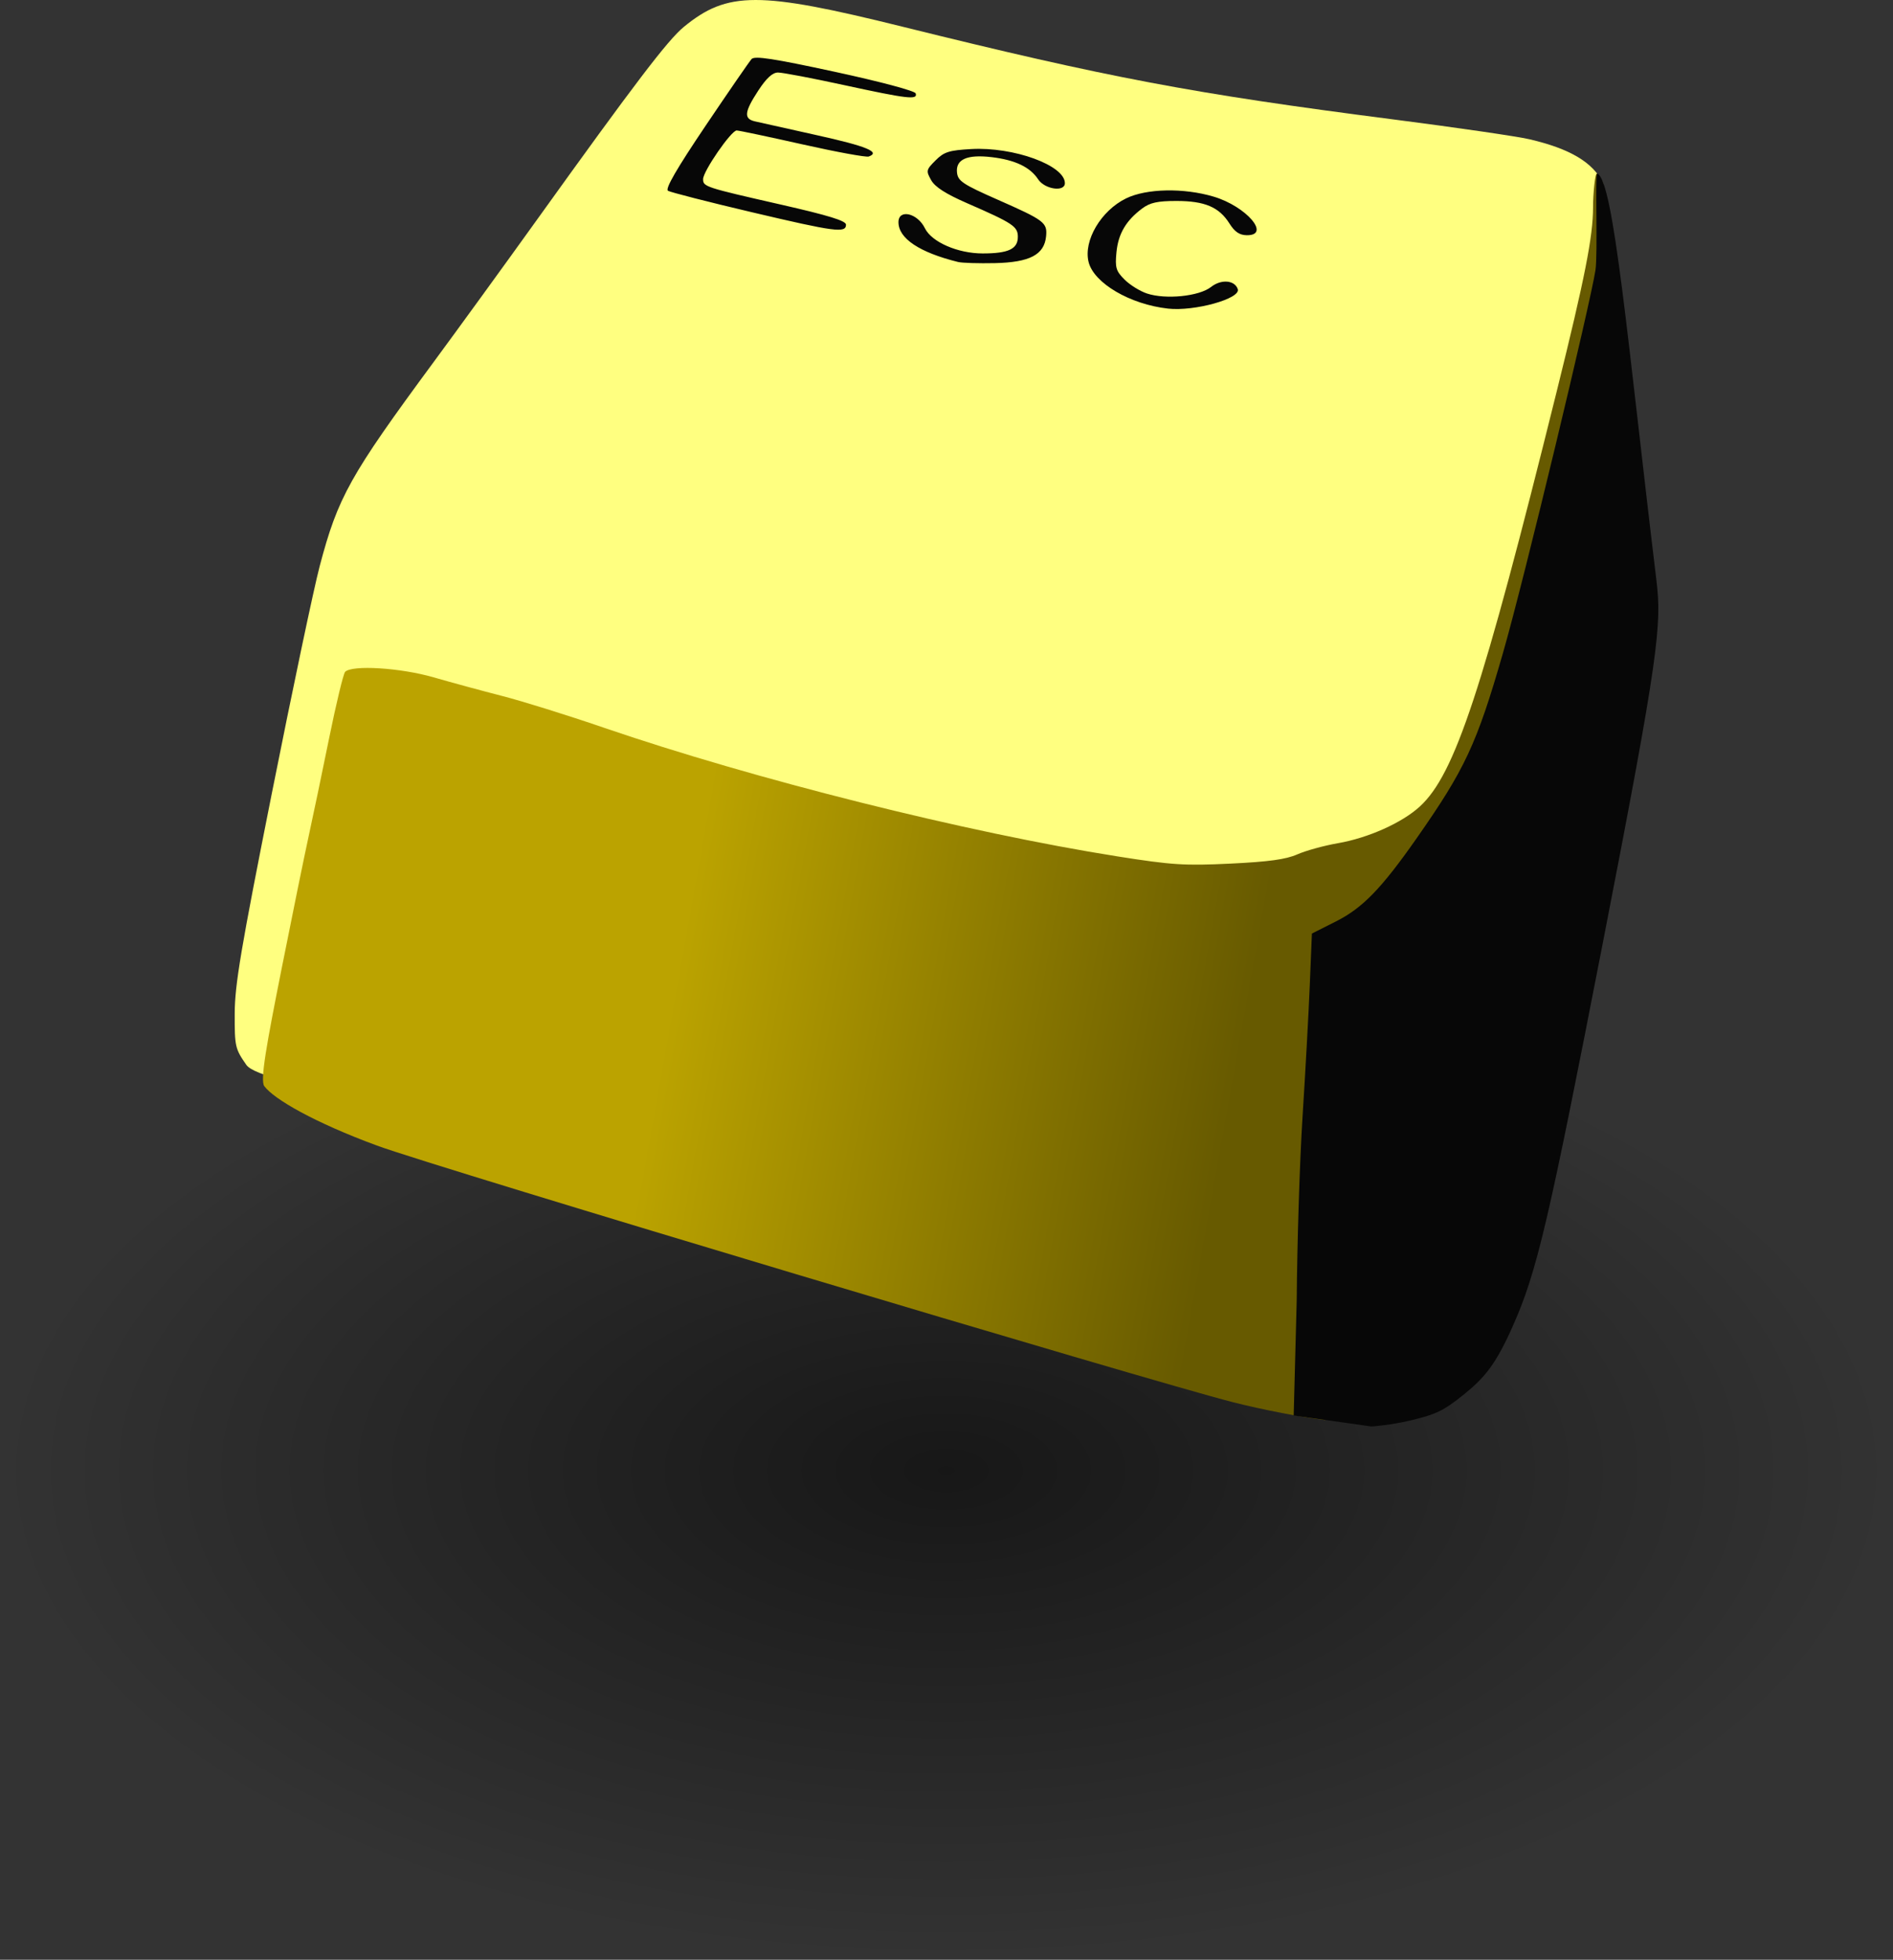 <?xml version="1.0" encoding="UTF-8" standalone="no"?>
<!-- Created with Inkscape (http://www.inkscape.org/) -->

<svg
   version="1.0"
   width="264.907"
   height="274.088"
   id="svg3972"
   sodipodi:version="0.32"
   inkscape:version="1.4 (e7c3feb100, 2024-10-09)"
   sodipodi:docname="esc.svg"
   xmlns:inkscape="http://www.inkscape.org/namespaces/inkscape"
   xmlns:sodipodi="http://sodipodi.sourceforge.net/DTD/sodipodi-0.dtd"
   xmlns:xlink="http://www.w3.org/1999/xlink"
   xmlns="http://www.w3.org/2000/svg"
   xmlns:svg="http://www.w3.org/2000/svg"
   xmlns:rdf="http://www.w3.org/1999/02/22-rdf-syntax-ns#"
   xmlns:cc="http://creativecommons.org/ns#"
   xmlns:dc="http://purl.org/dc/elements/1.1/">
  <rect width="100%" height="100%" fill="#333333" stroke="none"/>
  <sodipodi:namedview
     inkscape:window-height="761"
     inkscape:window-width="1239"
     inkscape:pageshadow="2"
     inkscape:pageopacity="0.0"
     borderopacity="1.0"
     bordercolor="#666666"
     pagecolor="#ffffff"
     id="base"
     inkscape:zoom="1.0051974"
     inkscape:cx="139.77354"
     inkscape:cy="170.11584"
     inkscape:window-x="176"
     inkscape:window-y="176"
     inkscape:current-layer="svg3972"
     inkscape:showpageshadow="2"
     inkscape:pagecheckerboard="0"
     inkscape:deskcolor="#d1d1d1"
     inkscape:window-maximized="0" />
  <defs
     id="defs3974">
    <linearGradient
       id="linearGradient3213">
      <stop
         style="stop-color:#bba300;stop-opacity:1;"
         offset="0"
         id="stop3215" />
      <stop
         style="stop-color:#675a00;stop-opacity:1;"
         offset="1"
         id="stop3217" />
    </linearGradient>
    <linearGradient
       id="linearGradient3112">
      <stop
         style="stop-color:#000000;stop-opacity:0.544;"
         offset="0"
         id="stop3114" />
      <stop
         style="stop-color:#000000;stop-opacity:0;"
         offset="1"
         id="stop3116" />
    </linearGradient>
    <radialGradient
       inkscape:collect="always"
       xlink:href="#linearGradient3112"
       id="radialGradient3118"
       cx="-154.204"
       cy="122.361"
       fx="-154.204"
       fy="122.361"
       r="253.823"
       gradientTransform="matrix(0.522,0,0,0.269,212.923,172.747)"
       gradientUnits="userSpaceOnUse" />
    <linearGradient
       inkscape:collect="always"
       xlink:href="#linearGradient3213"
       id="linearGradient3219"
       x1="-30.933"
       y1="-10"
       x2="47.639"
       y2="4.069"
       gradientUnits="userSpaceOnUse"
       gradientTransform="translate(132.454,107.389)" />
  </defs>
  <path
     style="color:#000000;display:inline;overflow:visible;visibility:visible;fill:url(#radialGradient3118);fill-opacity:1;fill-rule:nonzero;stroke:none;stroke-width:10;stroke-linecap:butt;stroke-linejoin:miter;stroke-miterlimit:4;stroke-dashoffset:0;stroke-opacity:0.118;marker:none;marker-start:none;marker-mid:none;marker-end:none"
     d="M 0,137.332 H 264.907 V 274.088 H 0 Z"
     id="rect3110" />
  <path
     d="M 117.515,171.553 C 61.357,154.635 36.544,151.921 34.461,148.92 c -1.559,-2.246 -1.628,-2.553 -1.615,-7.156 0.012,-4.034 0.852,-9.014 5.209,-30.882 2.858,-14.34 5.863,-28.6 6.679,-31.689 2.559,-9.686 4.221,-12.662 15.95,-28.557 C 64.075,46.041 70.53,37.156 75.029,30.891 88.891,11.588 93.454,5.597 95.698,3.759 c 6.104,-5.002 10.483,-5.008 30.539,-0.041 28.867,7.148 40.661,9.375 68.795,12.991 8.739,1.123 17.283,2.367 18.985,2.764 5.676,1.324 8.852,3.204 10.314,6.103 0.757,1.502 -20.001,128.864 -22.568,138.636 -1.472,5.603 -29.936,23.702 -84.248,7.341 z"
     style="fill:#ffff80;fill-opacity:1"
     id="path3964"
     sodipodi:nodetypes="csssssssssssss" />
  <path
     d="m 185.444,198.613 c -3.063,-0.346 -8.872,-1.471 -12.91,-2.501 -11.683,-2.98 -111.395,-32.801 -119.793,-35.896 -8.74,-3.221 -14.403,-6.485 -15.756,-8.308 -0.603,-0.813 0.316,-5.821 2.444,-16.522 1.49,-7.491 3.184,-15.785 3.764,-18.43 0.58,-2.645 1.866,-8.796 2.857,-13.669 0.991,-4.873 2.002,-9.067 2.245,-9.32 0.955,-0.995 7.739,-0.576 12.38,0.765 2.506,0.724 6.835,1.9 9.619,2.613 2.784,0.713 9.129,2.691 14.099,4.395 21.144,7.25 50.868,14.697 71.967,18.033 7.656,1.21 9.404,1.322 15.826,1.013 5.362,-0.258 7.772,-0.591 9.366,-1.294 1.181,-0.521 3.735,-1.223 5.676,-1.56 4.246,-0.737 8.97,-2.851 11.458,-5.128 4.916,-4.499 8.738,-16.079 19.155,-58.035 3.952,-15.916 5.093,-21.7 5.093,-25.806 0,-1.878 0.302,-4.912 0.545,-4.642 2.933,30.601 -23.263,135.434 -38.035,174.292 z"
     style="fill:url(#linearGradient3219);fill-opacity:1"
     id="path3962" />
  <path
     d="m 188.441,199.015 c -1.671,-0.233 -4.019,-0.563 -5.22,-0.733 l -2.182,-0.309 0.424,-16.123 c 0.057,-7.986 0.423,-19.532 0.815,-25.658 0.392,-6.126 0.846,-14.398 1.011,-18.382 l 0.299,-7.244 3.375,-1.699 c 3.713,-1.87 6.348,-4.584 11.262,-11.597 6.791,-9.693 8.427,-13.198 12.084,-25.881 3.041,-10.549 12.25,-48.97 12.961,-53.611 0.34,-2.219 -0.066,-13.61 0.235,-13.507 2.323,0.793 4.28,23.745 8.283,56.788 0.773,6.381 0.407,10.294 -7.47,50.722 -7.591,38.954 -9.189,46.023 -12.671,53.809 -2.342,5.237 -3.866,7.093 -6.881,9.51 -2.791,2.236 -3.846,2.738 -7.583,3.61 -2.388,0.557 -5.144,0.824 -5.342,0.79 -0.198,-0.034 -1.727,-0.253 -3.398,-0.486 z M 163.448,43.161 c -5.3,-0.587 -10.367,-3.557 -11.108,-6.511 -0.75,-2.99 1.732,-7.197 5.256,-8.908 2.856,-1.387 8.056,-1.488 12.252,-0.237 4.575,1.363 8.063,5.44 4.612,5.392 -1.005,-0.014 -1.676,-0.471 -2.414,-1.643 -1.443,-2.294 -3.456,-3.147 -7.422,-3.147 -2.624,0 -3.693,0.233 -4.778,1.044 -2.279,1.702 -3.359,3.539 -3.609,6.138 -0.206,2.147 -0.068,2.614 1.128,3.81 0.75,0.75 2.164,1.627 3.144,1.951 2.636,0.87 7.301,0.393 8.967,-0.917 1.42,-1.117 3.315,-0.961 3.738,0.308 0.441,1.324 -6.049,3.133 -9.765,2.721 z m -29.364,-6.516 c -5.422,-1.342 -8.353,-3.297 -8.353,-5.571 0,-1.885 2.662,-1.277 3.697,0.844 0.944,1.935 4.598,3.529 8.088,3.529 3.602,0 4.922,-0.622 4.922,-2.32 0,-1.455 -0.686,-1.911 -7.075,-4.695 -3.015,-1.314 -4.52,-2.278 -5.06,-3.241 -0.73,-1.301 -0.699,-1.441 0.615,-2.755 1.193,-1.193 1.882,-1.413 4.989,-1.588 5.932,-0.335 13.113,2.278 13.113,4.771 0,1.275 -2.821,0.867 -3.744,-0.541 -1.119,-1.708 -3.232,-2.713 -6.512,-3.099 -3.462,-0.407 -5.06,0.319 -4.836,2.196 0.137,1.148 0.863,1.629 5.637,3.732 6.609,2.912 7.019,3.222 6.823,5.167 -0.258,2.556 -2.3,3.621 -7.15,3.729 -2.277,0.05 -4.596,-0.021 -5.153,-0.159 z M 105.227,29.685 C 99.101,28.242 93.814,26.89 93.478,26.681 c -0.422,-0.262 1.203,-3.07 5.265,-9.096 3.232,-4.794 6.127,-8.992 6.433,-9.329 0.431,-0.474 3.056,-0.071 11.658,1.788 6.355,1.374 11.189,2.663 11.307,3.016 0.313,0.939 -1.125,0.773 -10.004,-1.155 -4.487,-0.975 -8.658,-1.768 -9.269,-1.763 -0.768,0.006 -1.617,0.785 -2.755,2.525 -1.94,2.967 -2.054,3.931 -0.506,4.298 0.627,0.149 4.543,1.023 8.702,1.943 6.954,1.537 8.966,2.363 7.266,2.982 -0.36,0.131 -4.527,-0.632 -9.261,-1.695 -4.734,-1.063 -8.883,-1.94 -9.221,-1.948 -0.755,-0.018 -4.702,5.697 -4.702,6.808 0,1.057 0.264,1.143 10.885,3.558 6.677,1.518 9.113,2.268 9.113,2.807 0,1.209 -1.518,1.009 -13.163,-1.736 z"
     style="fill:#070707"
     id="path3960" />
</svg>
